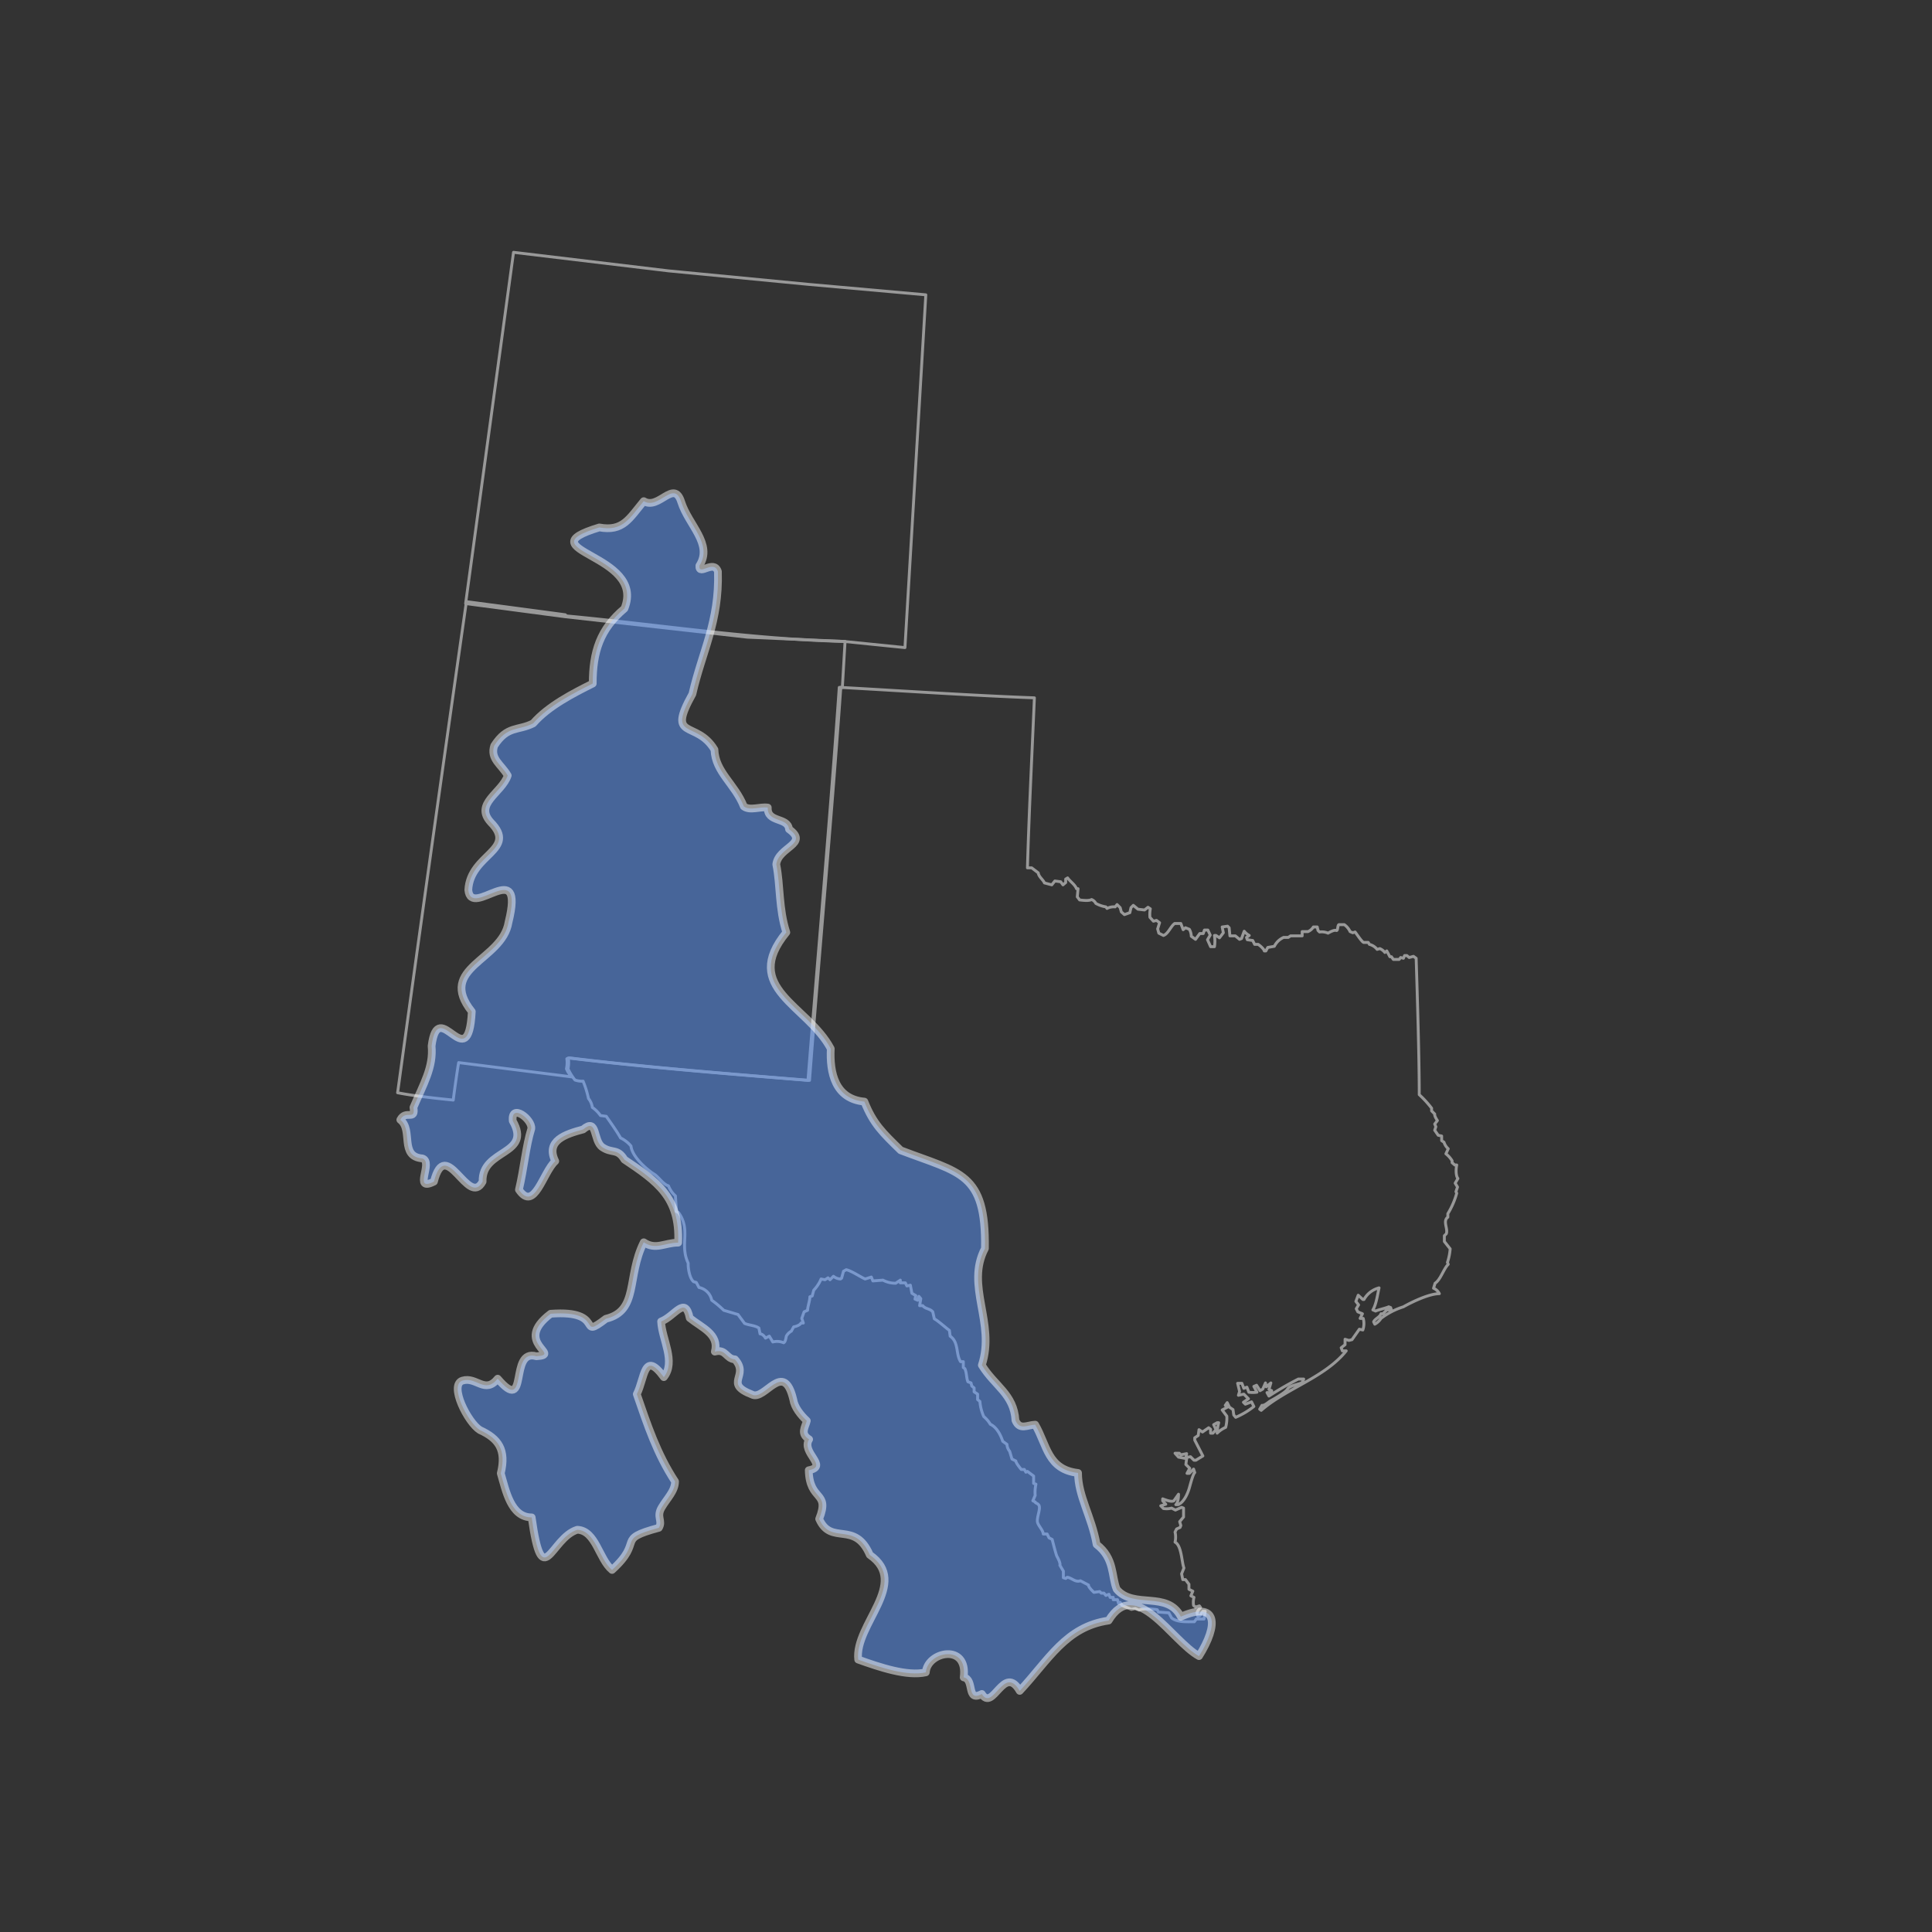 <svg xmlns="http://www.w3.org/2000/svg" width="500" height="500" viewBox="0 0 500 500">
  <rect x="0" y="0" width="500" height="500" fill="#333333" stroke="none"/>
  <defs>
    <style>
      .cls-1 {
        fill: none;
        stroke: #999;
        stroke-width: 0.75px;
      }

      .cls-1, .cls-2 {
        stroke-linejoin: round;
      }

      .cls-2 {
        fill: #5c98ff;
        stroke: #fff;
        stroke-linecap: round;
        stroke-width: 2px;
        opacity: 0.5;
      }
    </style>
  </defs>
  <g id="hucs">
    <g>
      <path class="cls-1" d="M218.7,166l-.7,11.9h-.8c-2.2,31.6-5.6,70.3-8.1,101.7-19.7-1.6-42.4-3.4-62-5.8l-.4.2a7.6,7.6,0,0,1-.1,2.6,6,6,0,0,0,1.4,2.1L118.7,275c-.3,1.6-1.2,7.9-1.4,9.7-4-.4-10.4-1.1-14.4-1.9,5.7-41.6,11.9-85.8,17.8-127.1l25.6,3.4.3.3C170.2,161.6,195,165.5,218.7,166Z"/>
      <path class="cls-1" d="M358.9,246.1l.8,1.5h.4l.5.7h1.5l.4-.5.7.2.3-.7h.6l.6.5,1.1-.3.7.5c.3,9.7.8,25.6.8,35.3a26.6,26.6,0,0,1,3.2,3.5v.7l.8.8c-.1.5.5,1.4.7,1.7l-.7.9.3.7-.3.9.9,1.3.9.2v1.2l.6.4a3.9,3.9,0,0,0,1.1,1.7l-.6,1.3a6.9,6.9,0,0,1,1.6,1.8v.5l.7.6h.5c-.2.9-.3,2.7.3,3.5l-.7,1.2.6,1-.4,1.2.2.4a20.8,20.8,0,0,1-2.3,5.3v.9c-1.4,1,.1,3-.4,4.3l-.5.5v1.5l1.5,1.9a14.5,14.5,0,0,1-.7,3.5l.2.5c-1.2,1.2-2,4-3.4,4.9l-.4,1.3a2.9,2.9,0,0,1,1.5,1.4c-2.6,0-7,2.1-9.3,3.4a18.9,18.9,0,0,0-5.8,3,4.6,4.6,0,0,1-1.6,1.5l-.3-.6c.3-.8,1.6-1.2,1.9-2.1h.5l1-1h1.2l-.2-.6-.5-.2c-.6.3-2.8.8-3.4,1.1l-.7-.3c.9-1.5,1.2-4,1.6-5.7a6.2,6.2,0,0,0-3.9,3h-.3l-1.2-1.1-.6,1.6.7.9-.6,1,.4.8,1.2.5-.6,1.2h.8a5.1,5.1,0,0,1-.1,3l-.9-.2-1.9,2.7-.8.2-1-.3V348l-1,.8.3.8h1c-5.5,6.9-15.5,9.7-22,15.4l-.4-.3.6-1c.7.1,1.6-.8,2.1-1.1s3.9-2.1,4.5-3.1,3-1.2,3.8-1.7l.4-.9H336a83.1,83.1,0,0,0-7.6,4.4l-.5-.9h1.2v-.5l-.7-.3.5-1.7-1.2,1-.2-1-.7,1.6-.7.4-.9-1.4-.7.3.8,1.5a7.4,7.4,0,0,1-2.1,0l-.5-1.3-.8.3-.5-1.3h-1.1l.5,2.1-.3,1,1.4-.3,1.2,1.2-1.3.9.5.5,1.6-.6.6,1.2a20.2,20.2,0,0,1-4.7,2.8l-.5-.6-.2-1.4-.9-.6-.6-1.2-.5.7.5.5-1.3.7,1.2,1.6a9.2,9.2,0,0,1-.3,2.9,7.1,7.1,0,0,0-2.2,1.5,12.6,12.6,0,0,1,.4-2.7h-.4l-.9.5.6,1.3-.8.9h-.6v-1l-.5-.4-1.6,1.1-.9-.6-.2,1.5-.9.6v.6l2.1,4.1-1.8,1.1H309l-.9-.9-1.2.2.2-1-1.5.3-.4-.4h-1.1l.9,1,2.1.4-.2,1.5,1,1-.7,1.3h.6l1.1-1.1.3.9c-.5.4-1.3,3.7-1.5,4.3s-1.1,3.3-2.8,4h-.6c.6-.5.7-2,.7-2.7l-1.2,1.7c-.7.4-2.3-.3-2.9-.5v.5l.8.9-1.3.4.7.7a5.1,5.1,0,0,0,2.1-.1l1,.5,1.6-.7.5.2v2.3l-1,1.2.3,1-.2.5-.9.4-.4.8a5.7,5.7,0,0,1,0,2.6c1.7.9,1.7,5.1,2.3,6.7l-.6,1.5.3,1.5h.7l.9,1.2v1.3l1,.5-.5,1.2.8.4a5,5,0,0,0-.1,2.1l.5.4,1-.3.3.4c-.3.4-.9.9-.9,1.5l.2.8.6-.2.7-1.1h.6l-.3,2h-2l-.5.7c-1.8,0-4.5.2-5.9-1l-.7-1.3-2.7-.2-.3-.6c-1-.2-3.9-.4-4.7.1l-1-.4-1,.2-2.4-1-.5-.8-.4.3-.3-1h-1.1v-.6h-.8l-.3-.8-.8.3-.5-.6h-.7l-.4-.4-1.5.2c-.2-.2-1.5-1.4-1.4-1.9l-2.1-1.1c-1.3.5-2.3-.8-3.4-.9l-.4.3-.6-.2v-1.7l-.9-1.5c.2-.6-.6-2-.8-2.4s-1-3.5-1.2-4.3l-.8-.4-.5-1h-1c-.1-1.1-1.3-2.1-1.5-3.1s.6-2.9.5-3.9-1.1-.9-1.1-1.3l-.6-.3.6-1.4a9.7,9.7,0,0,1,.2-2.9l-.6-.2V382l-1.6-1.2-.4.2-.4-.7h-.8c-.3-.4-1.4-1.7-1.4-2.2l-1-.5-.6-2a3.1,3.1,0,0,1-.7-1.8l-1.1-.8c-.5-1.6-1.6-3.7-3.2-4.4a7.9,7.9,0,0,0-1.7-2,11.8,11.8,0,0,1-1-3.9l-.6-.5v-1.4l-.9-.6v-1l-.6-.5-.2-.8-.8-.3c-.4-.9-.3-2.3-.8-3.4l-.4-.3v-1.5h-.7c-1.3-2-.4-5-2.7-6.6l-.2-1.5c-1.1-.8-2.7-2.3-3.9-3l-.4-1.8c-.8-.9-1.9-.7-2.6-1.6h-.8l.3-1.8-.5-.6-.3,1-.7-.3.2-.9-1-.6-.4-2.1-.9.2-.4-.8h-1.3v-.7l-1.2.8a7,7,0,0,1-3.3-.8l-2.6.2-.4-1-1.6.5c-1.2-.5-3.5-2.1-4.9-2.4l-.7.4-.5,1.8-.3.2a3.1,3.1,0,0,1-1.8-.7l-.9.9-.5-.5-.8.5-1-.2a9.7,9.7,0,0,1-1.9,2.9l-.4,1.5-.6.2c0,1-.6,2.6-.6,3.5l-.9.4-.6,1.7.4,1.2h-.6c-.3.6-1.4.9-1.9,1l-.6,1.1a3.3,3.3,0,0,0-1.3,1.3c-.1.4-.2,1.5-.7,1.7a4.4,4.4,0,0,0-2.8-.2l-.9-1.5-1,.5c-.2-.4-.8-1.1-1.4-1.1l-.3-1.5c-1-.7-2.5-.7-3.7-1.2l-1.7-2.3-3.7-1.1a25.1,25.1,0,0,0-3.1-2.6,4.2,4.2,0,0,0-3.3-3.3l-.7-1.3-.7-.2c-1-.8-1.4-3.3-1.4-4.4v-.4c-2.3-4.9.8-8.5-2.5-13.1l-.6-.3c.1-.3-.2-3.6-.2-4a6.8,6.8,0,0,1-1.8-2.6c-1.4-.4-2.6-2.4-3.8-3.1s-5.6-4.2-5.9-7.2a7.9,7.9,0,0,0-2.7-2.1c-1-1.8-2.6-4-3.7-5.6l-1.5-.2a8.4,8.4,0,0,0-2.1-2.1,4.8,4.8,0,0,0-1-2.3,25.9,25.9,0,0,0-1.4-4.5,5.1,5.1,0,0,1-2.1-.3,14.1,14.1,0,0,1-1.8-2.9,7.6,7.6,0,0,0,.1-2.6l.4-.2c19.6,2.4,42.4,4.2,62,5.8,2.4-31.3,5.9-70.2,8.1-101.7,16.1.9,34,2.1,50.1,2.7-.6,14.2-1.4,29.9-1.8,44H267l1.7,1.3c.1,1,1.3,1.8,1.6,2.6l1.9.5.8-1,1.5.2.6.8.7-.6v-.9l.5-.3c.6.9,1.9,1.7,2.3,2.8h.4l-.2,2.1.6.8c.8.1,2.4.3,3.1-.1a2.1,2.1,0,0,1,1.1,1,8,8,0,0,0,2.6.9l.3.4a3.8,3.8,0,0,1,2.1-.4l.5-.6.8.8.3,1.1.8.7,1.4-.5.3-1.3.6-.6,1.2,1,1.7.2.9-.7.6.4a8.3,8.3,0,0,0-.1,2.2l.9,1,.8-.2.8.6-.5,1.6.3,1.1,1.2.6c1.2-.4,1.9-2.4,2.9-3.1h1.6l.6,1.6.6-.5,1,.4a3.7,3.7,0,0,1,.5,1.8l1.1.8,1.1-1.5h.9l.3-.9h.9l.6,1.3-.7,1.2.8,1.8h1a9.4,9.4,0,0,0,0-2.9h.4l.9.6,1-1.3-.3-1.5,1.4-.2.4.4.2,2.1h1.4l1.1.9.5-.2.7-1.9a4.5,4.5,0,0,0,1.3,1.1l-.7.5.2.6,1.4.2.5,1h.9c.5.3,1.5,1.2,1.6,1.7h.4l.5-.9,1.7-.3a4.9,4.9,0,0,1,2.4-2.3h1.2l.6-.4h3v-1.1h1.5a3.1,3.1,0,0,0,1.4-1.2h1l.2.9.4.4a4.1,4.1,0,0,1,2.2.3c.5-.3,1.6-.9,2.1-.7s.3-1.3.7-1.5h1.4a4.4,4.4,0,0,1,1.5,1.8l.7.3.6-.2c.4.5,1.7,2.5,2.2,2.7h1.2l.3.5a3.7,3.7,0,0,1,2,1.3l.7-.2a3.2,3.2,0,0,1,1.3,1Z"/>
      <polygon class="cls-1" points="132.9 65.3 120.5 156.2 146.2 159.6 193.4 164.9 218.4 166 234.2 167.6 239.6 76.3 209.3 73.6 173 70.1 132.9 65.3"/>
      <path id="_13" data-name="13" class="cls-2" d="M134.3,307.9c1.3-5.5,1.8-11.3,3.2-15.8.3-2.4-5.3-6.7-4.8-2,5.1,8.9-8.1,7.2-7.8,15.7-3.7,6.9-9.5-12.1-12.6,0-5.6,2.8,0-5.1-3-6-6-.5-2.3-7.4-5.7-10,1.4-2.7,4,.4,3.4-3.2,2.6-6.1,5.2-10.4,4.7-15.9,1.7-13.4,9.5,8.4,10.4-8.9-9.1-11.4,7.9-13.2,9.5-23.1,4.4-17.7-9.7-.6-10.4-8.4.5-9.3,12.9-10.3,5.8-17.5-4.4-4.8,2.9-7.6,4.4-12.1-1.7-2.9-4.6-4.3-3.5-7.7,3.4-5.3,6.2-3.8,10.1-5.8,3.9-4.5,10.4-7.8,15.4-10.3,0-8.2,1.9-14.1,8.2-19.4,5.8-14.2-26.3-15-6.5-21,6.1,1.1,7.7-2.2,11.5-6.8,3.9,2.4,7.8-5.8,9.7.2s8.3,10.9,4.7,16.5c-.2,2.8,3.7-1.7,4.8,1.5.4,13-4.1,20.7-6.6,31.7-6.8,12.2,1,6.6,5.7,14.4.2,5.8,5.3,8.9,7.6,14.7,1.6,1.2,4.2,0,6.2.3-.2,4,5.2,2.4,5.5,5.6,5.3,3.8-2.8,4.6-3.3,9.1,1.1,5.5.6,11.4,2.6,17.6-11.8,14.4,5.5,18.8,11.5,30.1-.3,6.2,1.1,13,8.7,13.7,2.3,5.8,4.8,8.1,9.4,12.6,15.4,5.9,22.1,5.7,21.8,25.4-5.1,9.7,2.8,19.2-.8,30.2,3.3,5.4,8.3,7.5,8.7,14.3,1.1,2.6,3,1.2,5.1,1.1,3.1,5.3,3.2,11.6,11.1,12.5,0,6,3.5,11.2,4.8,18.5,4.7,3.6,3.8,8.2,5.2,11.6,4.4,5.2,13.1.3,16.6,7.1,9.6-4.2,9.8,2.1,4.7,10.2-7.1-3.9-16.4-20.8-23.4-9.2-11.1,1.6-15.5,10.2-23,18.2-4.1-7.1-6.9,5.5-9.8.8-4.1,2.2-1.8-3.8-4.7-4.3,1.2-8.9-9.4-6.7-9.8-1.3-4.8,1.1-11.9-1.3-17.5-3.3-1-9.1,13.5-19.8,3-27.1-3.9-9-10-2.3-13.1-9.3,2.9-7.3-2.5-4.4-2.7-12.6,5.3-1-2.1-4.6.1-8-2.4-1.5-1-3.1-.6-4.8-1.6-1.5-3.2-3.5-3.5-5.5-2.5-10.5-7.4.5-10.7-1.3-7.5-2.9-.5-4.8-4.4-9.1-2.3-.1-2.3-2.8-5.2-2,1.2-4.5-3.4-6.2-6.5-8.7-1.2-5.9-3.8-.5-7.4.9.2,4.6,3.9,10.4.7,14.4-5.2-7.1-4.9.3-7,4.4,2.8,8.1,5.2,15.4,9.9,22.6,0,2.5-2.1,4.4-3.5,6.8s.4,3.4-.7,5.2c-11.5,3.1-3.6,3.2-12.1,10.9-3.4-2.8-4.2-10.2-9-10.4-6.9,2.1-9,16.8-11.8-3.2-5.4,0-6.7-7-8-11.4,1.5-6.1-.6-9-5.4-11.2-3.1-1.9-8.1-11.7-4.5-12.8s5.8,3.6,9.1-.5c8.2,9.6,2.8-7.9,10-5.8,6.9-.4-6.3-3.4,3.7-11,14.6-1.1,6.7,7.1,14.3,1.3,8.6-2.1,5.3-10.8,9.8-19.8,3.1,2.1,5.4.1,8.9.1.5-11.7-5.4-15.8-13.9-21.5-1.8-3-3.2-1.5-5.7-3.2s-1.2-7.8-5-4.6c-4.5,1.2-9.8,2.9-7.2,8.2C140.5,303.4,138.3,313.8,134.3,307.9Z"/>
    </g>
  </g>
</svg>
